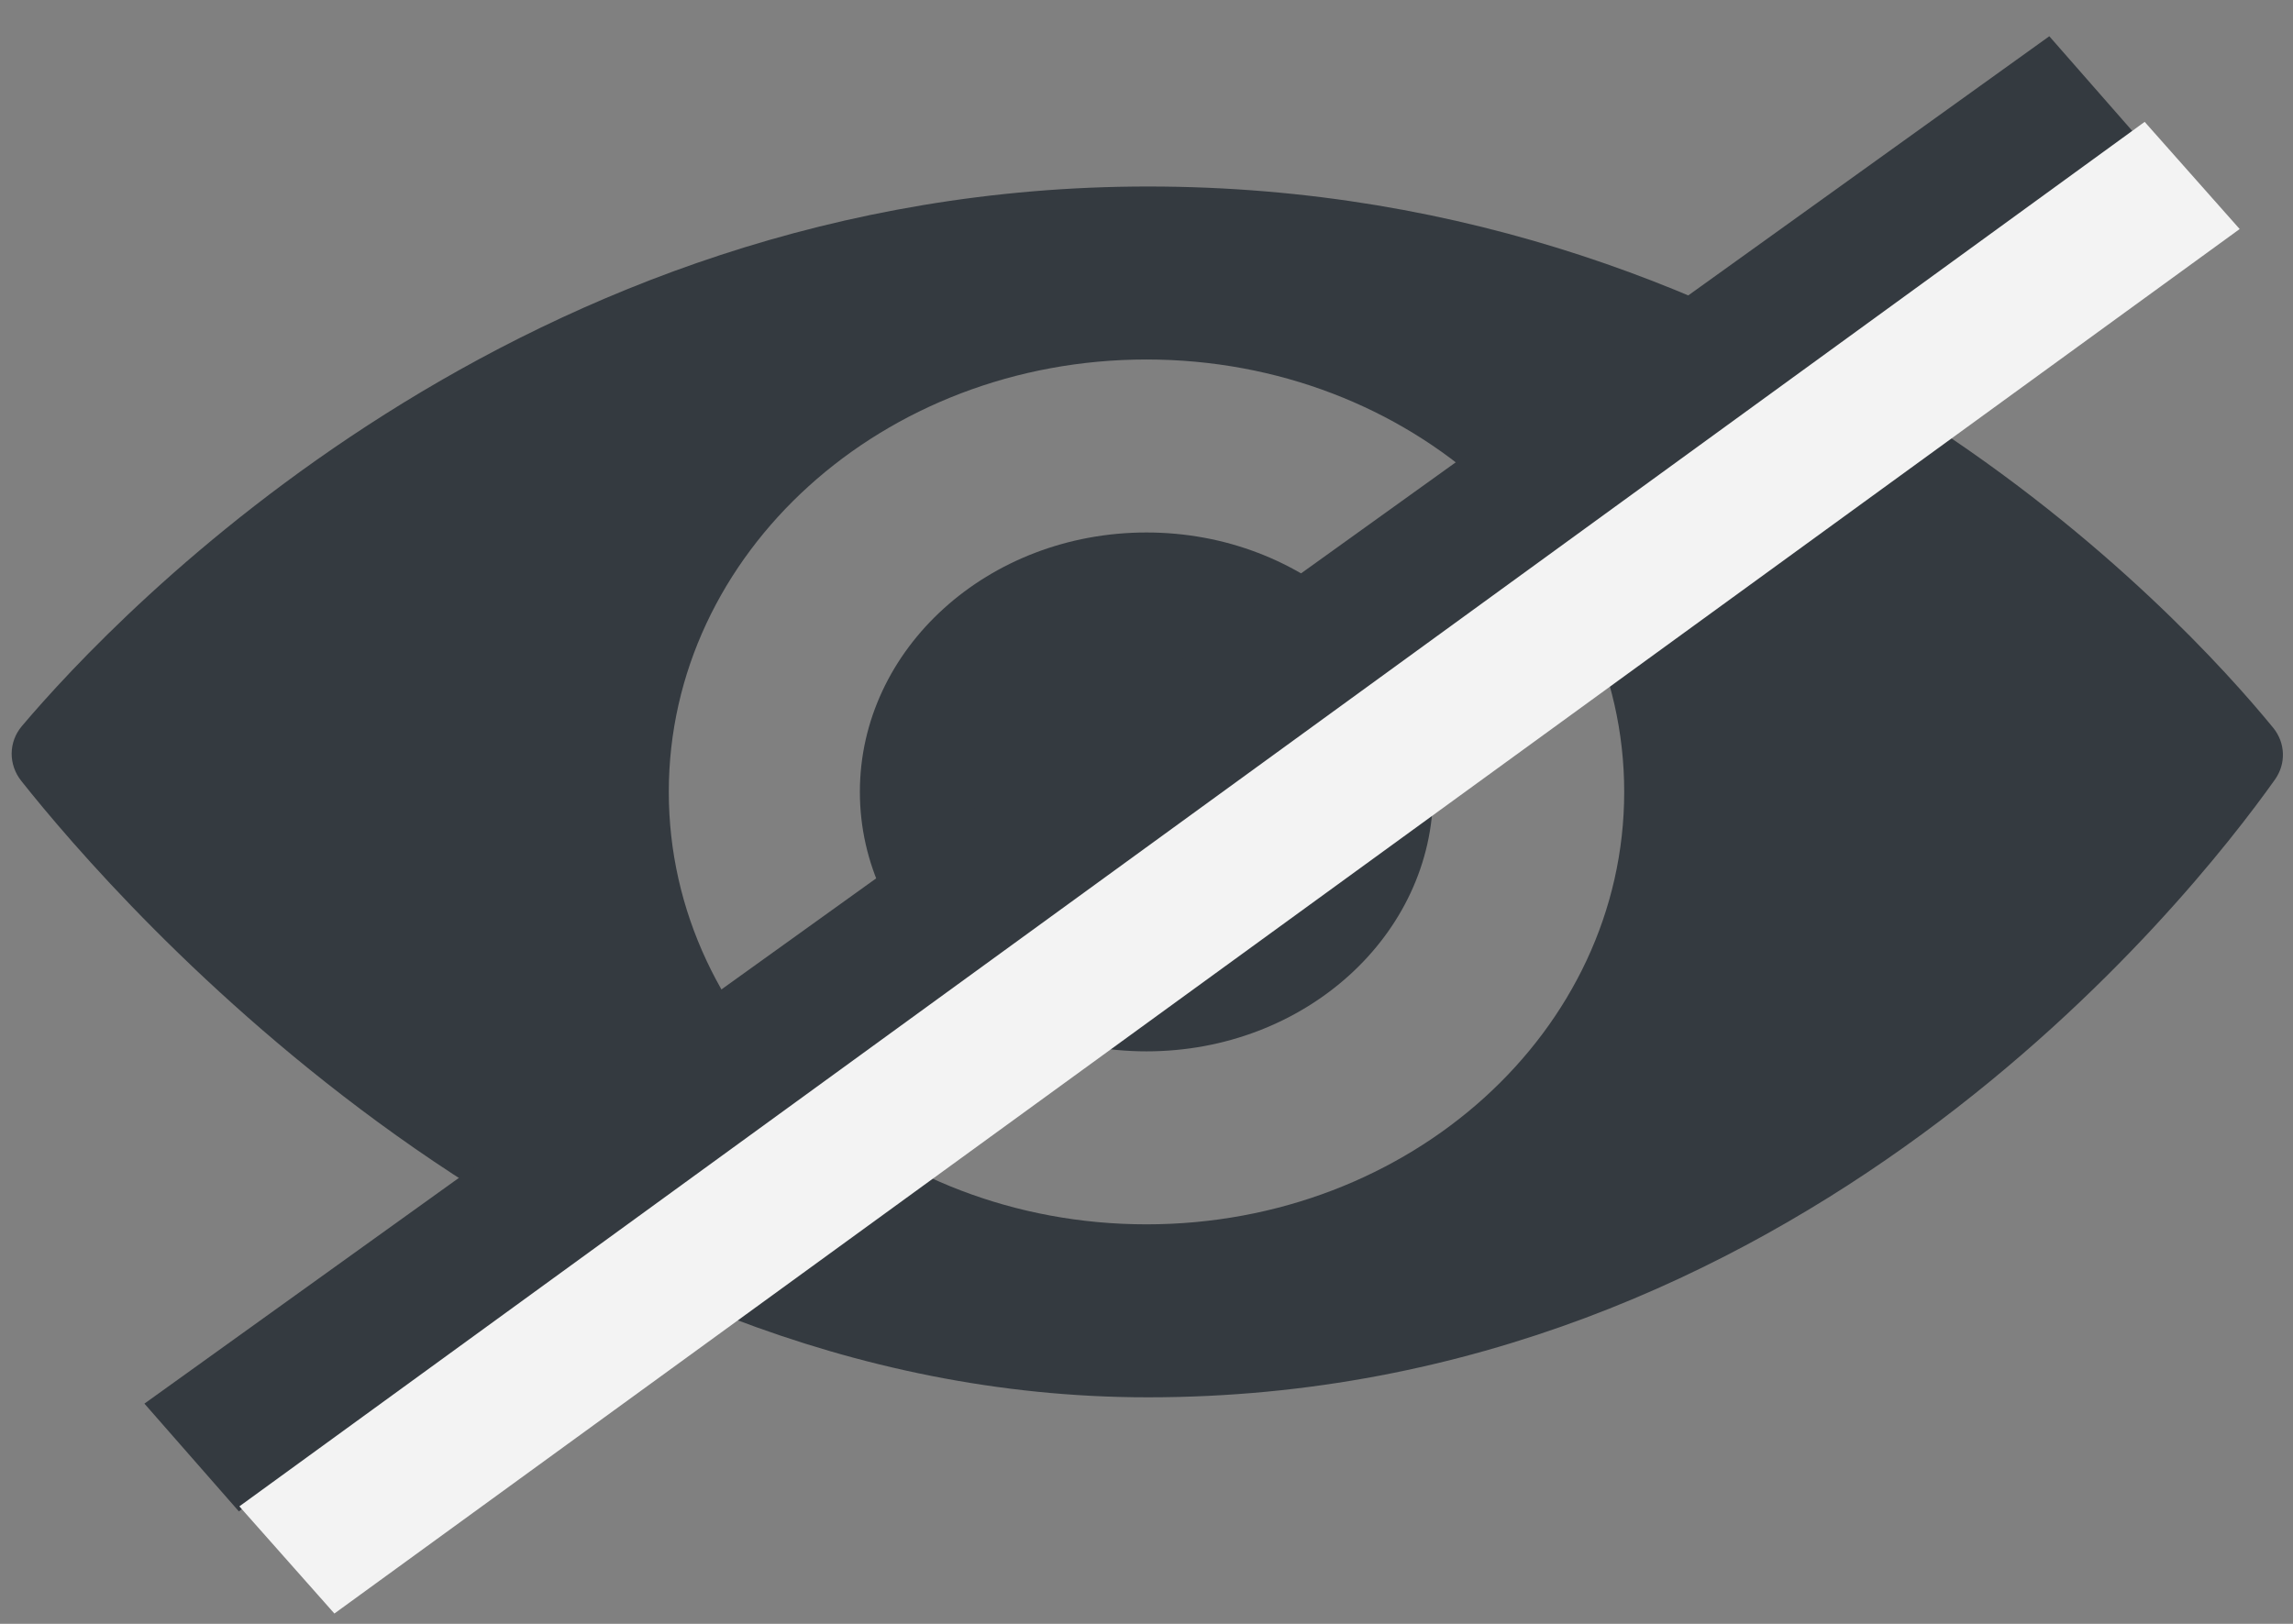 <svg width="48" height="34" viewBox="0 0 48 34" fill="none" xmlns="http://www.w3.org/2000/svg">
<rect x="0" y="0" width="48" height="34" fill="#808080" stroke="none"/>
<path d="M24.03 3.905C10.889 3.905 2.454 12.845 0.458 15.203C0.176 15.537 0.174 16.008 0.445 16.35C2.496 18.936 11.469 29.257 24.03 29.257C37.604 29.257 45.816 18.866 47.621 16.324C47.858 15.991 47.843 15.554 47.585 15.238C45.7 12.934 37.455 3.905 24.03 3.905ZM24 25.635C18.478 25.635 14 21.582 14 16.581C14 11.581 18.478 7.527 24 7.527C29.524 7.527 34 11.581 34 16.581C34 21.582 29.524 25.635 24 25.635Z" fill="#343A40"/>
<ellipse cx="24" cy="16.581" rx="6" ry="5.432" fill="#343A40"/>
<line y1="-1.5" x2="49.108" y2="-1.5" transform="matrix(0.812 -0.583 0.659 0.752 5 31.645)" stroke="#343A40" stroke-width="3"/>
<line y1="-1.5" x2="49.3" y2="-1.5" transform="matrix(0.809 -0.588 0.663 0.748 7 33.784)" stroke="#F3F3F3" stroke-width="3"/>
</svg>
